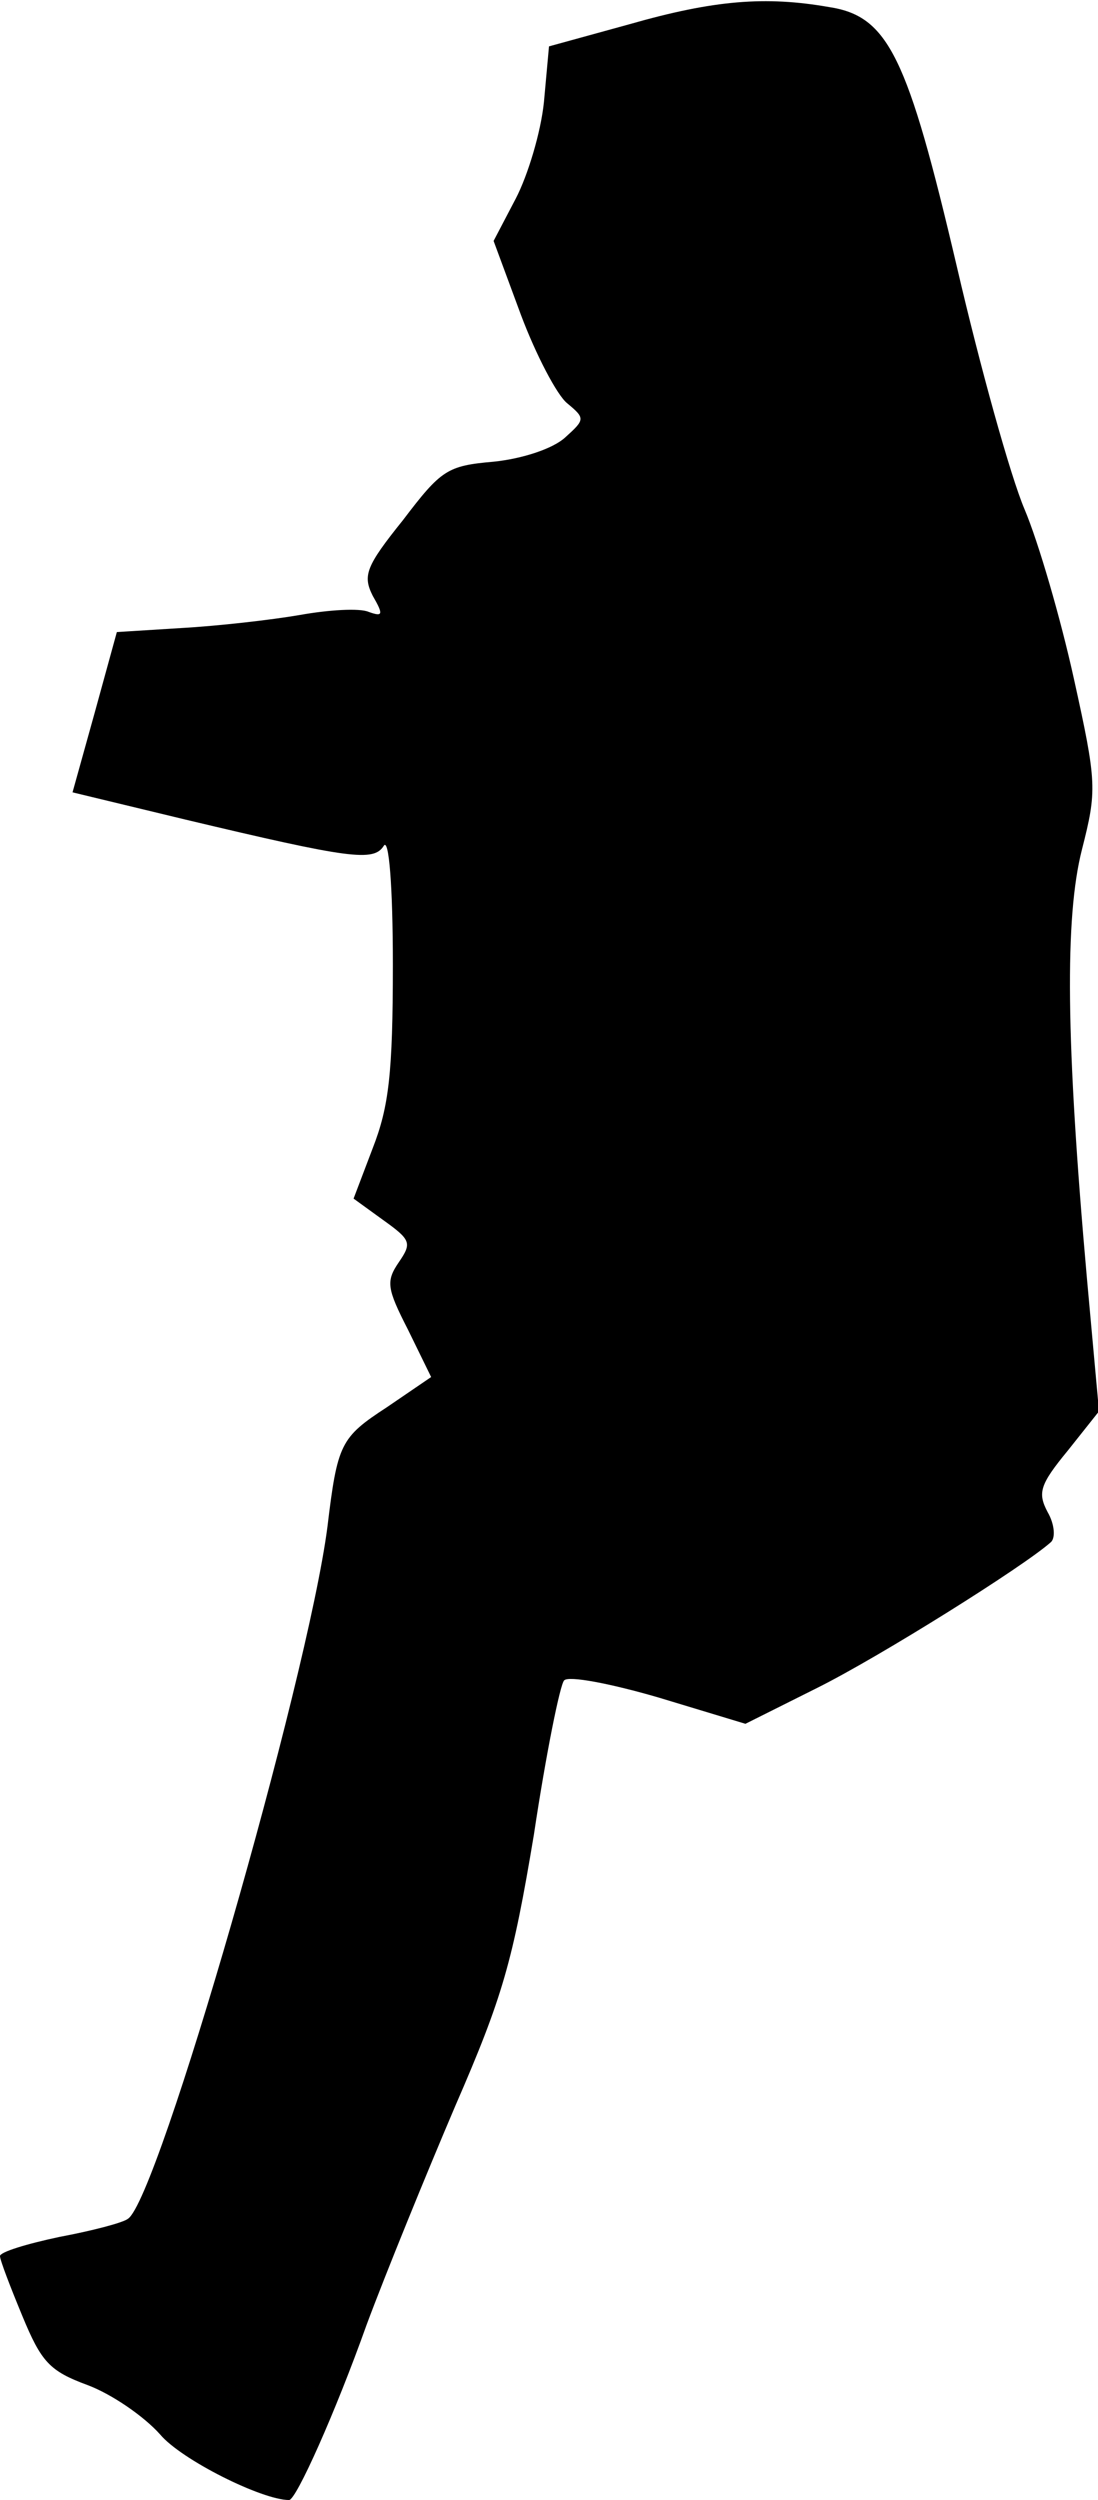 <?xml version="1.0" standalone="no"?>
<!DOCTYPE svg PUBLIC "-//W3C//DTD SVG 20010904//EN"
 "http://www.w3.org/TR/2001/REC-SVG-20010904/DTD/svg10.dtd">
<svg version="1.0" xmlns="http://www.w3.org/2000/svg"
 width="109pt" height="248pt" viewBox="0 0 109 248"
 preserveAspectRatio="xMidYMid meet">
<g transform="translate(0,248) scale(0.1,-0.1)"
fill="#000000" stroke="none">
<path fill="#000000" stroke="none" d="M625 2456 l-80 -22 -5 -55 c-3 -30 -16
-73 -28 -96 l-22 -42 27 -73 c15 -40 36 -80 46 -88 18 -15 18 -16 -2 -34 -12
-11 -42 -21 -71 -24 -46 -4 -52 -8 -90 -58 -37 -46 -40 -55 -30 -75 11 -19 10
-21 -4 -16 -9 4 -40 2 -68 -3 -29 -5 -82 -11 -118 -13 l-64 -4 -22 -80 -22
-79 112 -27 c164 -39 187 -42 197 -26 5 8 9 -39 9 -118 0 -108 -4 -141 -20
-182 l-19 -50 29 -21 c28 -20 29 -23 16 -42 -13 -19 -12 -26 9 -67 l23 -47
-44 -30 c-46 -30 -49 -36 -59 -119 -20 -153 -168 -667 -198 -686 -5 -4 -36
-12 -68 -18 -33 -7 -59 -15 -59 -19 0 -4 10 -30 22 -59 19 -46 27 -55 65 -69
24 -9 56 -31 72 -49 21 -25 101 -65 128 -65 7 0 46 87 77 174 19 51 59 149 88
217 47 108 57 143 78 269 12 80 26 149 30 153 4 5 46 -3 94 -17 l86 -26 72 36
c62 31 204 120 231 144 5 4 4 18 -3 30 -10 19 -8 27 20 61 l31 39 -12 132
c-21 236 -22 358 -5 425 15 59 15 66 -8 170 -13 59 -35 135 -49 168 -14 33
-44 141 -67 240 -49 209 -68 249 -127 258 -63 11 -114 7 -198 -17z"/>
</g>
</svg>
